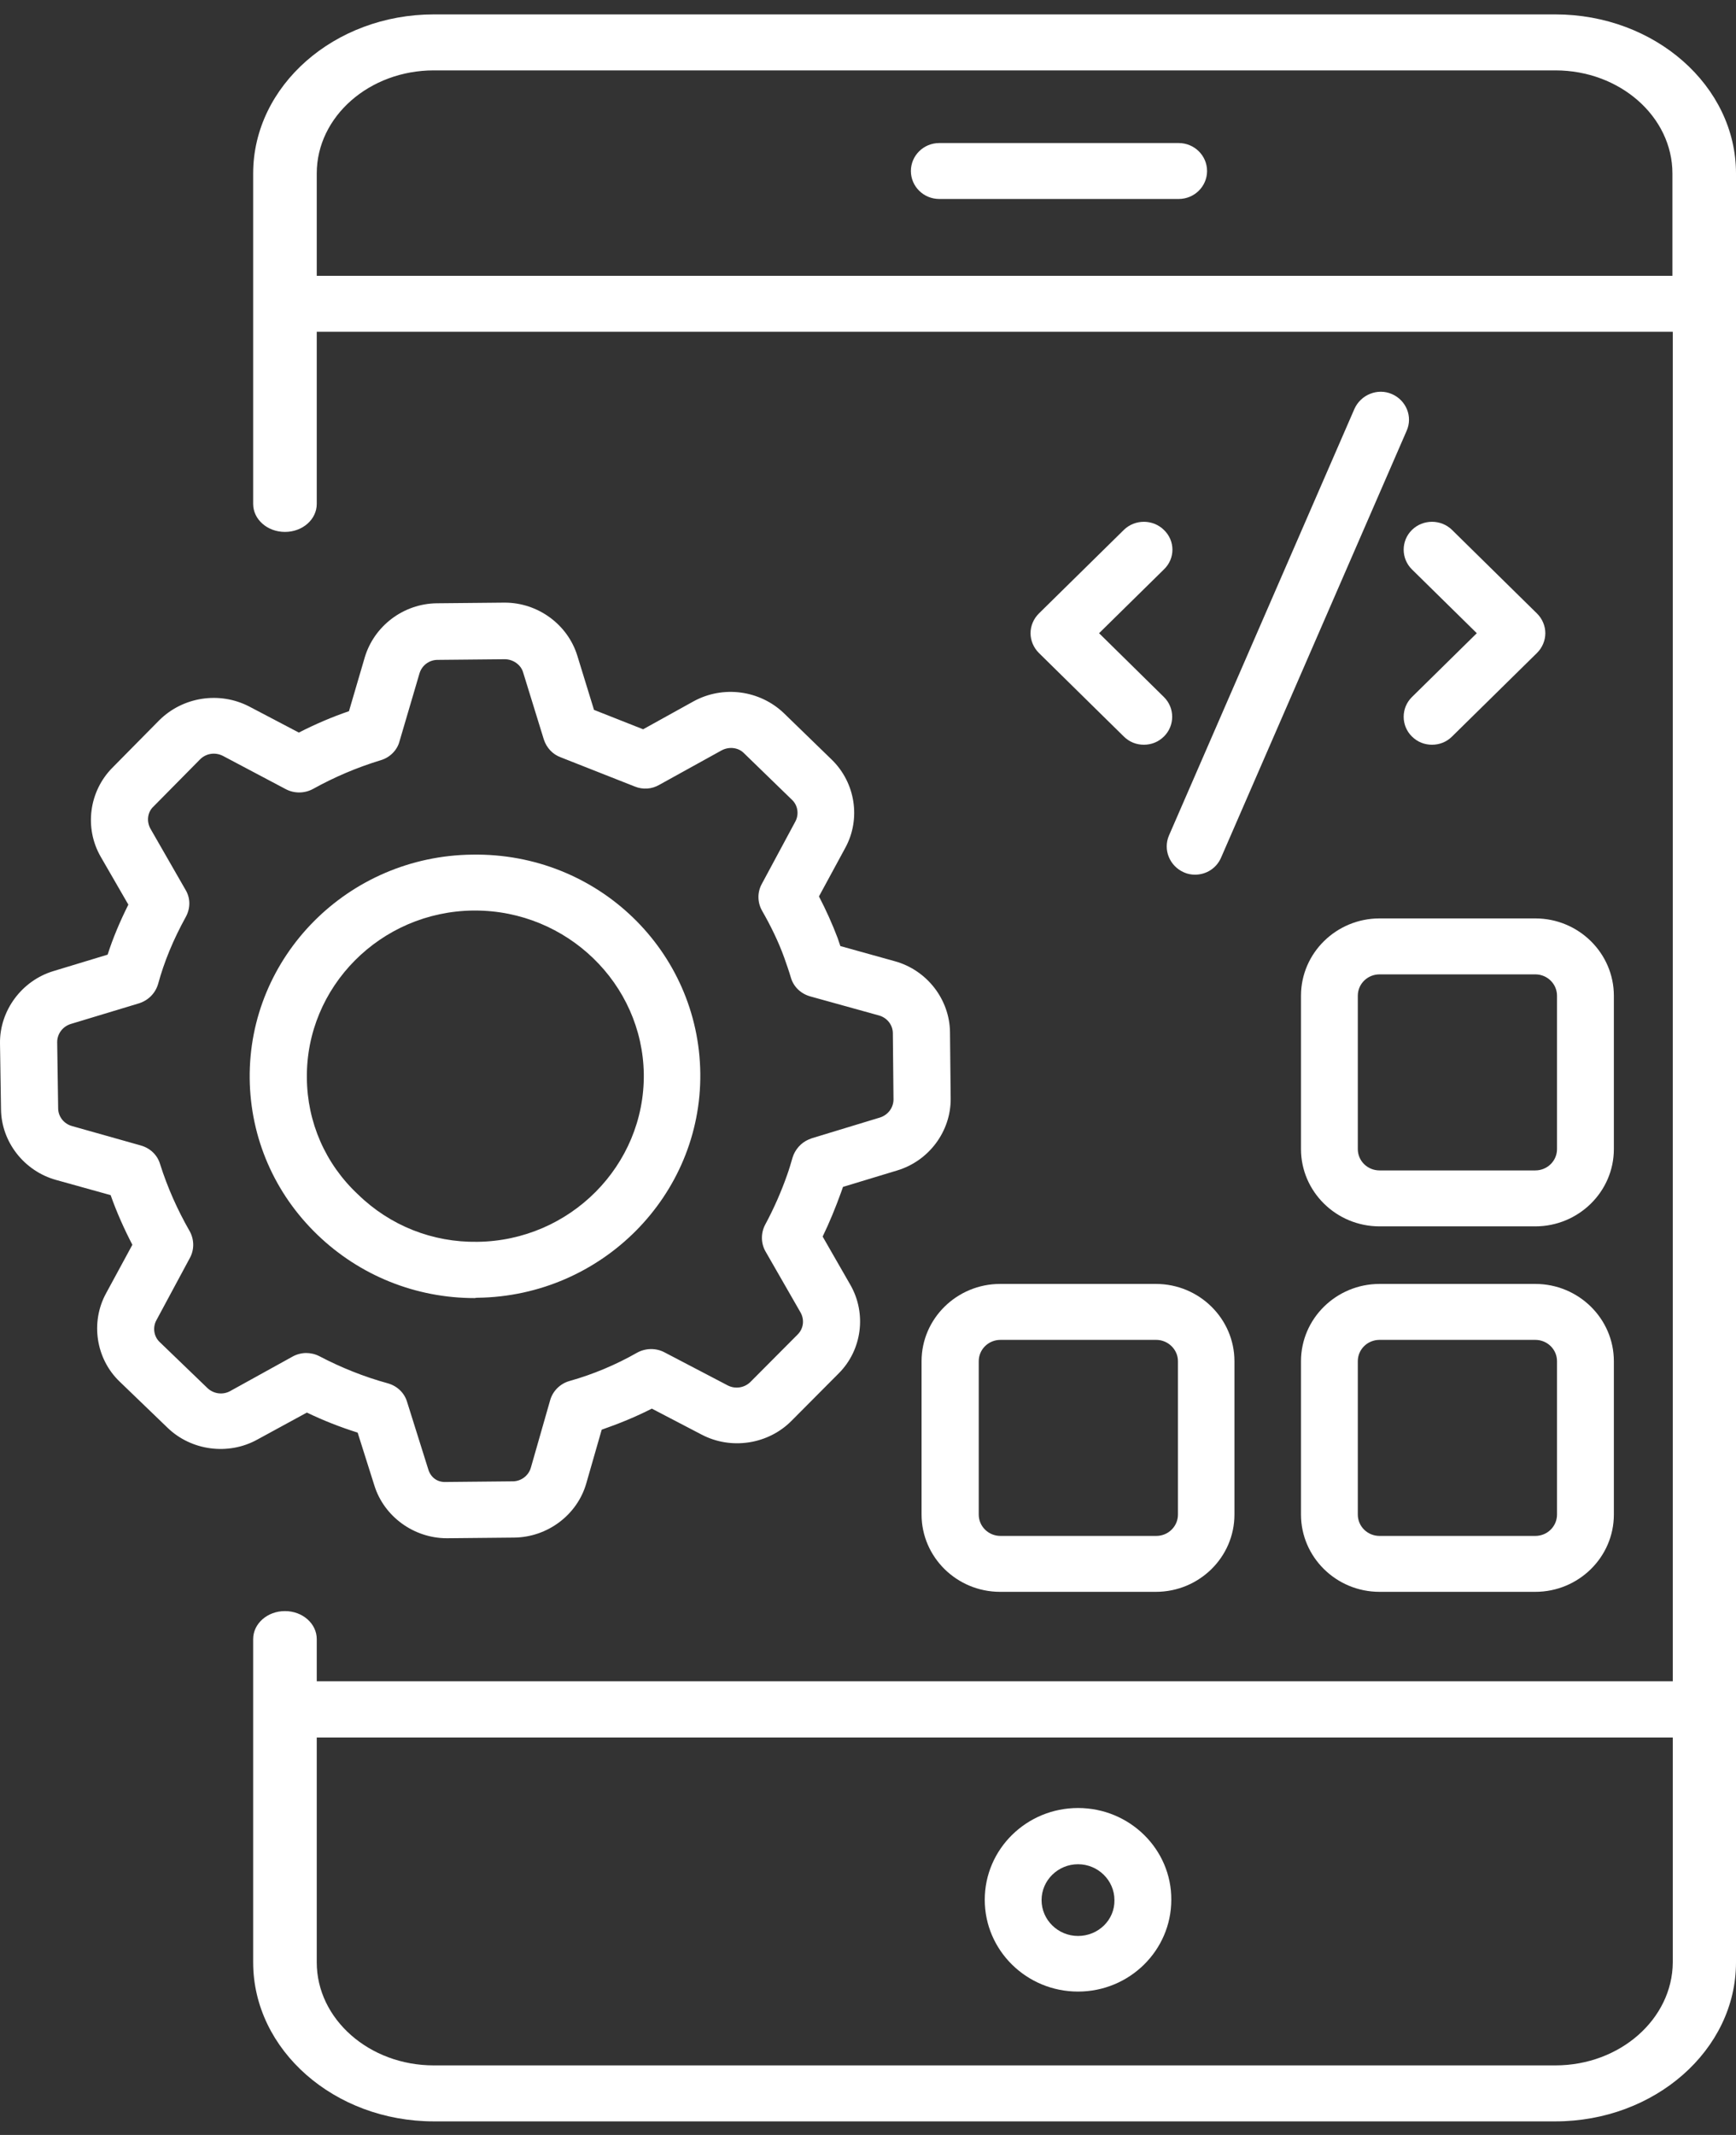 <svg width="48" height="59" viewBox="0 0 48 59" fill="none" xmlns="http://www.w3.org/2000/svg">
<rect x="0" y="0" width="48" height="59" fill="#333333" stroke="none"/>
<path d="M12.357 42.51L14.215 42.492C15.139 42.483 15.962 41.864 16.211 40.992L16.637 39.51C17.108 39.346 17.579 39.155 18.023 38.928L19.4 39.646C20.213 40.073 21.239 39.919 21.886 39.264L23.189 37.955C23.836 37.309 23.966 36.3 23.513 35.509L22.746 34.173C22.94 33.773 23.106 33.364 23.254 32.955C23.273 32.9 23.291 32.855 23.309 32.8L24.807 32.346C25.685 32.082 26.295 31.264 26.286 30.355L26.267 28.527C26.258 27.618 25.629 26.809 24.742 26.564L23.236 26.145C23.208 26.073 23.189 26 23.162 25.927C23.014 25.536 22.838 25.145 22.644 24.773L23.374 23.427C23.809 22.627 23.651 21.627 22.995 20.991L21.674 19.709C21.008 19.072 19.991 18.936 19.178 19.381L17.782 20.154L16.424 19.618L15.962 18.118C15.694 17.254 14.871 16.654 13.956 16.654C13.947 16.654 13.938 16.654 13.938 16.654L12.08 16.672C11.156 16.681 10.342 17.299 10.084 18.172L9.649 19.654C9.169 19.818 8.706 20.018 8.263 20.245L6.895 19.527C6.072 19.099 5.056 19.254 4.399 19.909L3.106 21.218C2.459 21.872 2.329 22.881 2.782 23.672L3.549 25C3.318 25.463 3.124 25.918 2.976 26.382L1.479 26.836C0.601 27.1 -0.009 27.927 0 28.827L0.028 30.655C0.037 31.555 0.666 32.364 1.553 32.609L3.059 33.028C3.226 33.5 3.429 33.955 3.66 34.4L2.93 35.746C2.496 36.546 2.653 37.555 3.309 38.182L4.631 39.455C5.287 40.091 6.313 40.228 7.117 39.782L8.485 39.037C8.938 39.255 9.4 39.437 9.889 39.591L10.352 41.055C10.62 41.91 11.442 42.51 12.357 42.51C12.348 42.51 12.348 42.51 12.357 42.51ZM11.84 40.601L11.257 38.746C11.183 38.491 10.98 38.3 10.721 38.228C10.056 38.046 9.427 37.791 8.836 37.482C8.716 37.419 8.586 37.391 8.466 37.391C8.337 37.391 8.198 37.428 8.087 37.491L6.359 38.446C6.156 38.555 5.906 38.519 5.74 38.364L4.418 37.091C4.252 36.937 4.215 36.682 4.326 36.482L5.25 34.764C5.379 34.528 5.37 34.246 5.241 34.018C4.908 33.437 4.631 32.818 4.427 32.173C4.353 31.918 4.15 31.727 3.891 31.655L1.987 31.118C1.765 31.055 1.608 30.855 1.608 30.627L1.581 28.8C1.581 28.573 1.728 28.373 1.95 28.3L3.845 27.727C4.104 27.645 4.298 27.445 4.372 27.191C4.538 26.582 4.788 25.973 5.139 25.336C5.268 25.1 5.268 24.818 5.13 24.591L4.159 22.9C4.048 22.7 4.076 22.445 4.242 22.291L5.536 20.981C5.703 20.818 5.952 20.781 6.165 20.89L7.902 21.809C8.143 21.936 8.429 21.927 8.66 21.8C9.252 21.472 9.871 21.209 10.527 21.009C10.777 20.936 10.98 20.736 11.045 20.491L11.599 18.609C11.664 18.39 11.867 18.236 12.098 18.236L13.956 18.218C14.178 18.218 14.4 18.363 14.464 18.581L15.037 20.436C15.111 20.663 15.278 20.845 15.5 20.927L17.552 21.736C17.773 21.827 18.023 21.809 18.226 21.691L19.954 20.736C20.158 20.627 20.417 20.654 20.574 20.818L21.895 22.1C22.062 22.254 22.099 22.509 21.988 22.709L21.064 24.427C20.934 24.663 20.943 24.945 21.073 25.172C21.313 25.591 21.526 26.027 21.683 26.463C21.747 26.645 21.812 26.827 21.868 27.018C21.942 27.273 22.145 27.463 22.404 27.536L24.308 28.064C24.529 28.127 24.687 28.327 24.687 28.555L24.705 30.382C24.705 30.609 24.557 30.809 24.335 30.882L22.45 31.455C22.422 31.464 22.385 31.482 22.358 31.491C22.145 31.582 21.979 31.773 21.914 31.991C21.868 32.146 21.822 32.309 21.766 32.464C21.6 32.937 21.396 33.4 21.156 33.846C21.036 34.073 21.036 34.355 21.165 34.582L22.136 36.273C22.247 36.473 22.219 36.718 22.052 36.882L20.749 38.191C20.583 38.355 20.333 38.391 20.13 38.291L18.374 37.373C18.134 37.246 17.847 37.255 17.616 37.382C17.025 37.719 16.396 37.982 15.749 38.164C15.49 38.237 15.287 38.437 15.213 38.691L14.677 40.564C14.612 40.782 14.409 40.937 14.178 40.937L12.32 40.955C12.08 40.964 11.904 40.819 11.84 40.601Z" fill="white"/>
<path d="M13.207 35.864C16.636 35.819 19.4 33.036 19.363 29.664C19.326 26.291 16.535 23.563 13.06 23.618C9.621 23.654 6.867 26.436 6.904 29.809C6.923 31.445 7.588 32.982 8.78 34.127C9.954 35.255 11.498 35.873 13.124 35.873C13.161 35.864 13.189 35.864 13.207 35.864ZM8.485 29.791C8.457 27.273 10.518 25.191 13.087 25.163C13.106 25.163 13.124 25.163 13.134 25.163C15.675 25.163 17.764 27.182 17.801 29.682C17.829 32.209 15.758 34.291 13.198 34.318C11.96 34.337 10.786 33.873 9.899 33.009C8.993 32.164 8.494 31.009 8.485 29.791Z" fill="white"/>
<path d="M32.589 3.953H25.971C25.537 3.953 25.186 4.299 25.186 4.726C25.186 5.153 25.537 5.499 25.971 5.499H32.589C33.023 5.499 33.375 5.153 33.375 4.726C33.375 4.299 33.023 3.953 32.589 3.953Z" fill="white"/>
<path d="M42.451 35.482H38.144C36.951 35.482 35.972 36.437 35.972 37.618V41.855C35.972 43.028 36.942 43.991 38.144 43.991H42.451C43.643 43.991 44.623 43.037 44.623 41.855V37.618C44.623 36.437 43.643 35.482 42.451 35.482ZM43.051 41.855C43.051 42.182 42.783 42.446 42.451 42.446H38.144C37.811 42.446 37.543 42.182 37.543 41.855V37.618C37.543 37.291 37.811 37.028 38.144 37.028H42.451C42.783 37.028 43.051 37.291 43.051 37.618V41.855Z" fill="white"/>
<path d="M25.481 37.618V41.855C25.481 43.028 26.452 43.991 27.653 43.991H31.96C33.153 43.991 34.132 43.037 34.132 41.855V37.618C34.132 36.446 33.162 35.482 31.96 35.482H27.653C26.461 35.482 25.481 36.437 25.481 37.618ZM32.57 37.618V41.855C32.57 42.182 32.302 42.446 31.97 42.446H27.663C27.33 42.446 27.062 42.182 27.062 41.855V37.618C27.062 37.291 27.33 37.028 27.663 37.028H31.97C32.293 37.028 32.57 37.291 32.57 37.618Z" fill="white"/>
<path d="M44.623 27.518C44.623 26.345 43.652 25.381 42.451 25.381H38.144C36.951 25.381 35.972 26.336 35.972 27.518V31.755C35.972 32.927 36.942 33.891 38.144 33.891H42.451C43.643 33.891 44.623 32.936 44.623 31.755V27.518ZM43.051 31.755C43.051 32.082 42.783 32.345 42.451 32.345H38.144C37.811 32.345 37.543 32.082 37.543 31.755V27.518C37.543 27.191 37.811 26.927 38.144 26.927H42.451C42.783 26.927 43.051 27.191 43.051 27.518V31.755Z" fill="white"/>
<path d="M29.807 49.965C28.384 49.965 27.228 51.101 27.228 52.501C27.228 53.901 28.384 55.038 29.807 55.038C31.23 55.038 32.386 53.901 32.386 52.501C32.395 51.11 31.239 49.965 29.807 49.965ZM29.807 53.501C29.252 53.501 28.799 53.056 28.799 52.51C28.799 51.965 29.252 51.519 29.807 51.519C30.361 51.519 30.814 51.965 30.814 52.51C30.824 53.056 30.371 53.501 29.807 53.501Z" fill="white"/>
<path d="M32.182 14.645C31.877 14.345 31.378 14.345 31.073 14.645L28.725 16.954C28.578 17.099 28.494 17.299 28.494 17.499C28.494 17.699 28.578 17.899 28.725 18.045L31.073 20.354C31.23 20.509 31.424 20.581 31.628 20.581C31.831 20.581 32.025 20.509 32.182 20.354C32.487 20.054 32.487 19.563 32.182 19.263L30.389 17.499L32.182 15.736C32.496 15.436 32.496 14.945 32.182 14.645Z" fill="white"/>
<path d="M40.149 14.645C39.844 14.345 39.345 14.345 39.04 14.645C38.735 14.945 38.735 15.436 39.04 15.736L40.833 17.499L39.04 19.263C38.735 19.563 38.735 20.054 39.04 20.354C39.197 20.509 39.391 20.581 39.595 20.581C39.798 20.581 39.992 20.509 40.149 20.354L42.497 18.045C42.645 17.899 42.728 17.699 42.728 17.499C42.728 17.299 42.645 17.099 42.497 16.954L40.149 14.645Z" fill="white"/>
<path d="M38.486 10.89C38.088 10.717 37.626 10.908 37.45 11.299L32.321 23.091C32.154 23.482 32.339 23.936 32.737 24.109C32.838 24.154 32.94 24.172 33.042 24.172C33.347 24.172 33.633 24 33.763 23.7L38.892 11.908C39.068 11.517 38.883 11.063 38.486 10.89Z" fill="white"/>
<path d="M43.005 0.398H11.995C9.244 0.398 7 2.373 7 4.793V13.927C7 14.355 7.393 14.7 7.879 14.7C8.365 14.7 8.758 14.355 8.758 13.927V9.169H46.252V46.461H8.758V45.297C8.758 44.869 8.365 44.523 7.879 44.523C7.393 44.523 7 44.869 7 45.297V54.231C7 56.651 9.244 58.625 11.995 58.625H43.005C45.756 58.625 48 56.651 48 54.231V4.793C48 2.373 45.756 0.398 43.005 0.398ZM8.758 7.622V4.793C8.758 3.219 10.216 1.945 11.995 1.945H43.005C44.794 1.945 46.242 3.228 46.242 4.793V7.622H8.758ZM43.005 57.078H11.995C10.206 57.078 8.758 55.795 8.758 54.231V48.017H46.252V54.231C46.242 55.795 44.794 57.078 43.005 57.078Z" fill="white"/>
</svg>

